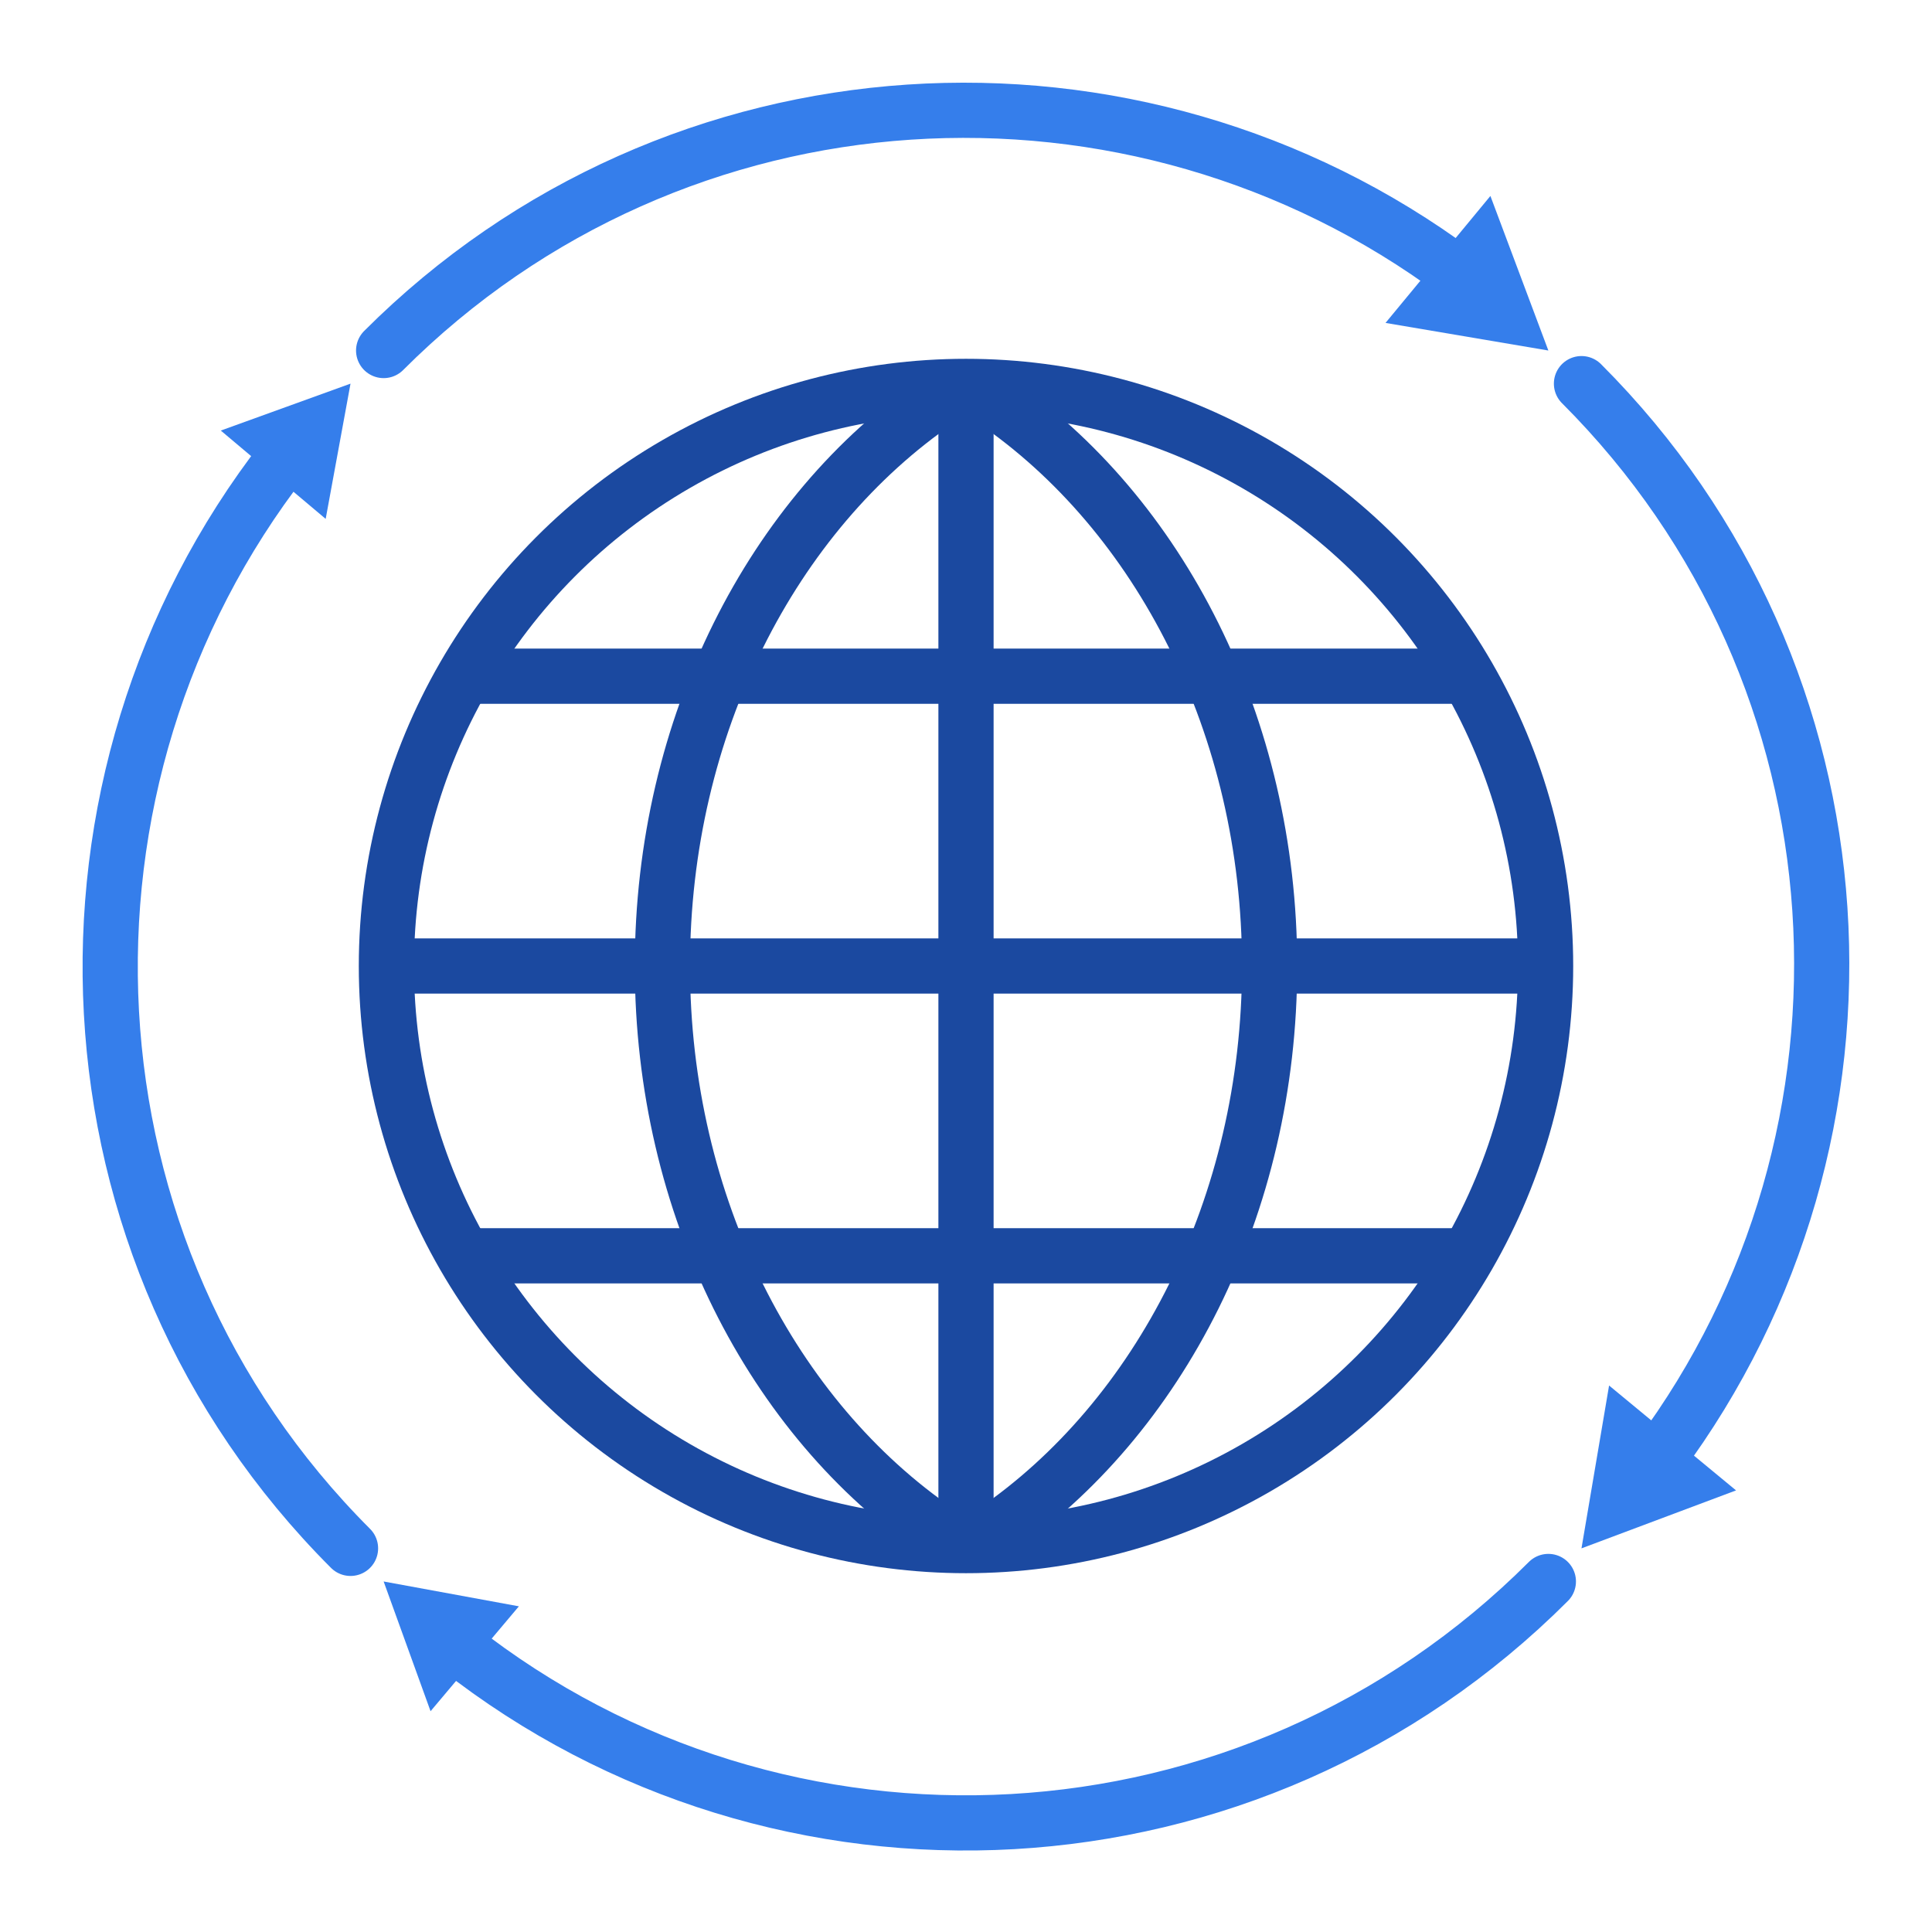 <?xml version="1.0" encoding="utf-8"?>
<!-- Generator: Adobe Illustrator 19.2.0, SVG Export Plug-In . SVG Version: 6.00 Build 0)  -->
<svg version="1.1" id="icon" xmlns="http://www.w3.org/2000/svg" xmlns:xlink="http://www.w3.org/1999/xlink" x="0px" y="0px"
	 viewBox="0 0 70 70" style="enable-background:new 0 0 70 70;" xml:space="preserve">
<style type="text/css">
	.st0{fill:none;stroke:#1B49A0;stroke-width:2;stroke-miterlimit:10;}
	.st1{fill:none;stroke:#1B49A0;stroke-width:2;stroke-linecap:round;stroke-miterlimit:10;}
	.st2{fill:none;stroke:#357EEB;stroke-width:2;stroke-linecap:round;stroke-miterlimit:10;}
	.st3{fill:#357EEB;}
</style>
<line class="st0" x1="35" y1="14" x2="35" y2="56"/>
<line class="st0" x1="56" y1="35" x2="14" y2="35"/>
<line class="st1" x1="53" y1="45.5" x2="17" y2="45.5"/>
<line class="st1" x1="53" y1="24.5" x2="17" y2="24.5"/>
<circle class="st0" cx="35" cy="35" r="21"/>
<path class="st1" d="M34,55.5C28,51.4,24,43.7,24,35c0-8.7,4-16.4,10-20.5"/>
<path class="st1" d="M36,55.5c6-4.1,10-11.8,10-20.5c0-8.7-4-16.4-10-20.5"/>
<g>
	<g>
		<path class="st2" d="M13.9,12.7C24.5,2.1,41.1,1.2,52.8,9.9"/>
		<g>
			<polygon class="st3" points="50.2,11.7 56.1,12.7 54,7.1 			"/>
		</g>
	</g>
</g>
<g>
	<g>
		<path class="st2" d="M57.3,13.9c10.6,10.6,11.5,27.2,2.8,38.9"/>
		<g>
			<polygon class="st3" points="58.3,50.2 57.3,56.1 62.9,54 			"/>
		</g>
	</g>
</g>
<g>
	<g>
		<path class="st2" d="M56.1,57.3c-10.8,10.8-27.8,11.6-39.5,2.4"/>
		<g>
			<polygon class="st3" points="18.8,58.2 13.9,57.3 15.6,62 			"/>
		</g>
	</g>
</g>
<g>
	<g>
		<path class="st2" d="M12.7,56.1C1.9,45.3,1.2,28.3,10.3,16.6"/>
		<g>
			<polygon class="st3" points="11.8,18.8 12.7,13.9 8,15.6 			"/>
		</g>
	</g>
</g>
</svg>
